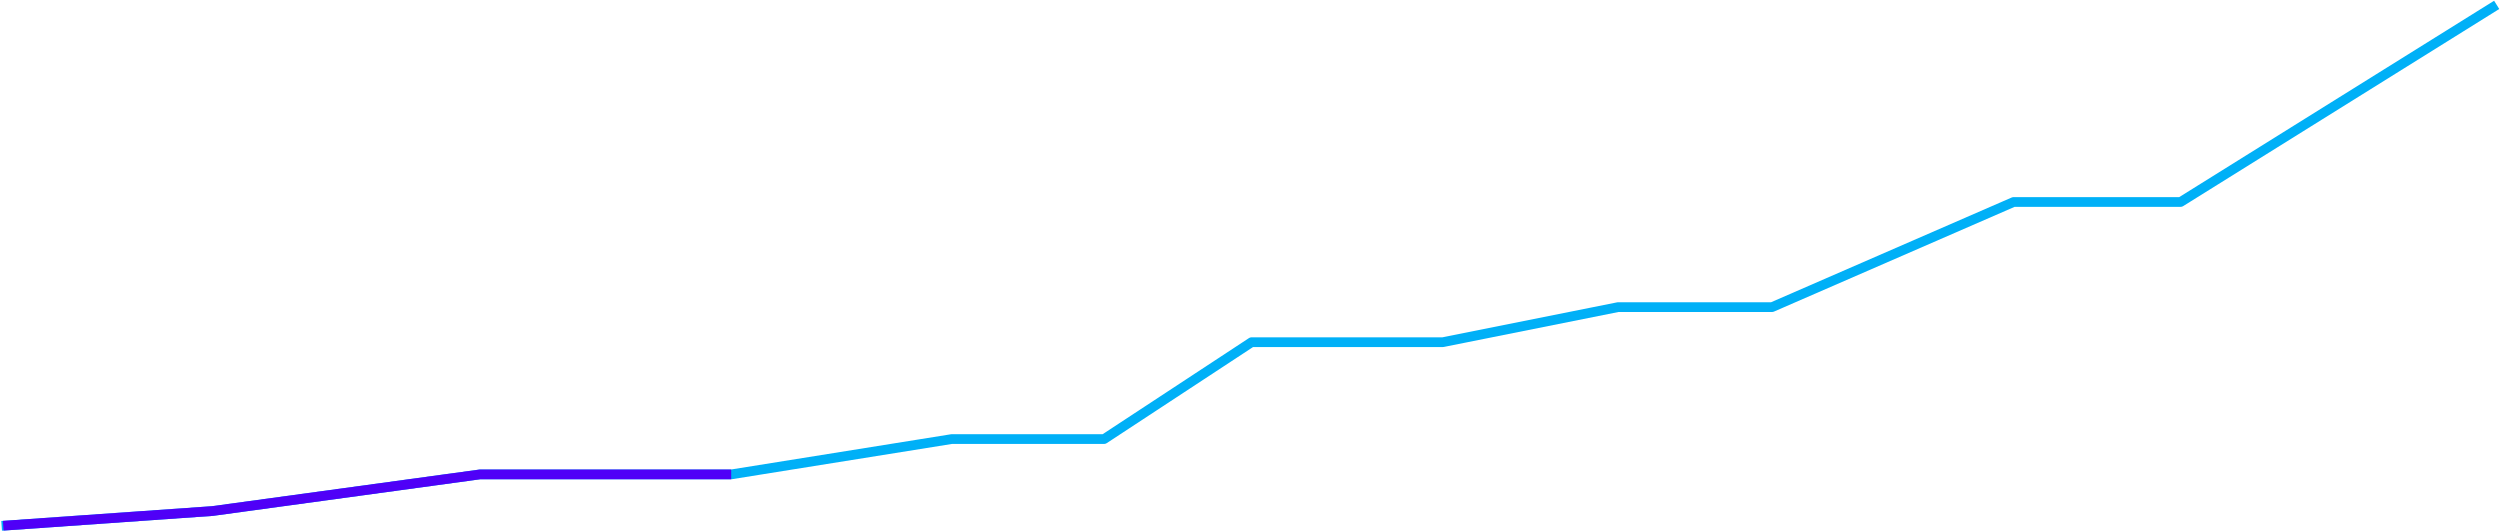 <svg width="1542" height="328" fill="none" xmlns="http://www.w3.org/2000/svg"><path d="M1 324.333l130-9.124 165-22.6h155l136-21.792h94l91-59.765h118l108-21.617h95l149-64.852h103L1539.95 3" stroke="#00B0F7" stroke-width="6" stroke-linejoin="round"/><path d="M451 292.609H296l-165 22.6-129 9.054" stroke="#4F00F7" stroke-width="6"/></svg>